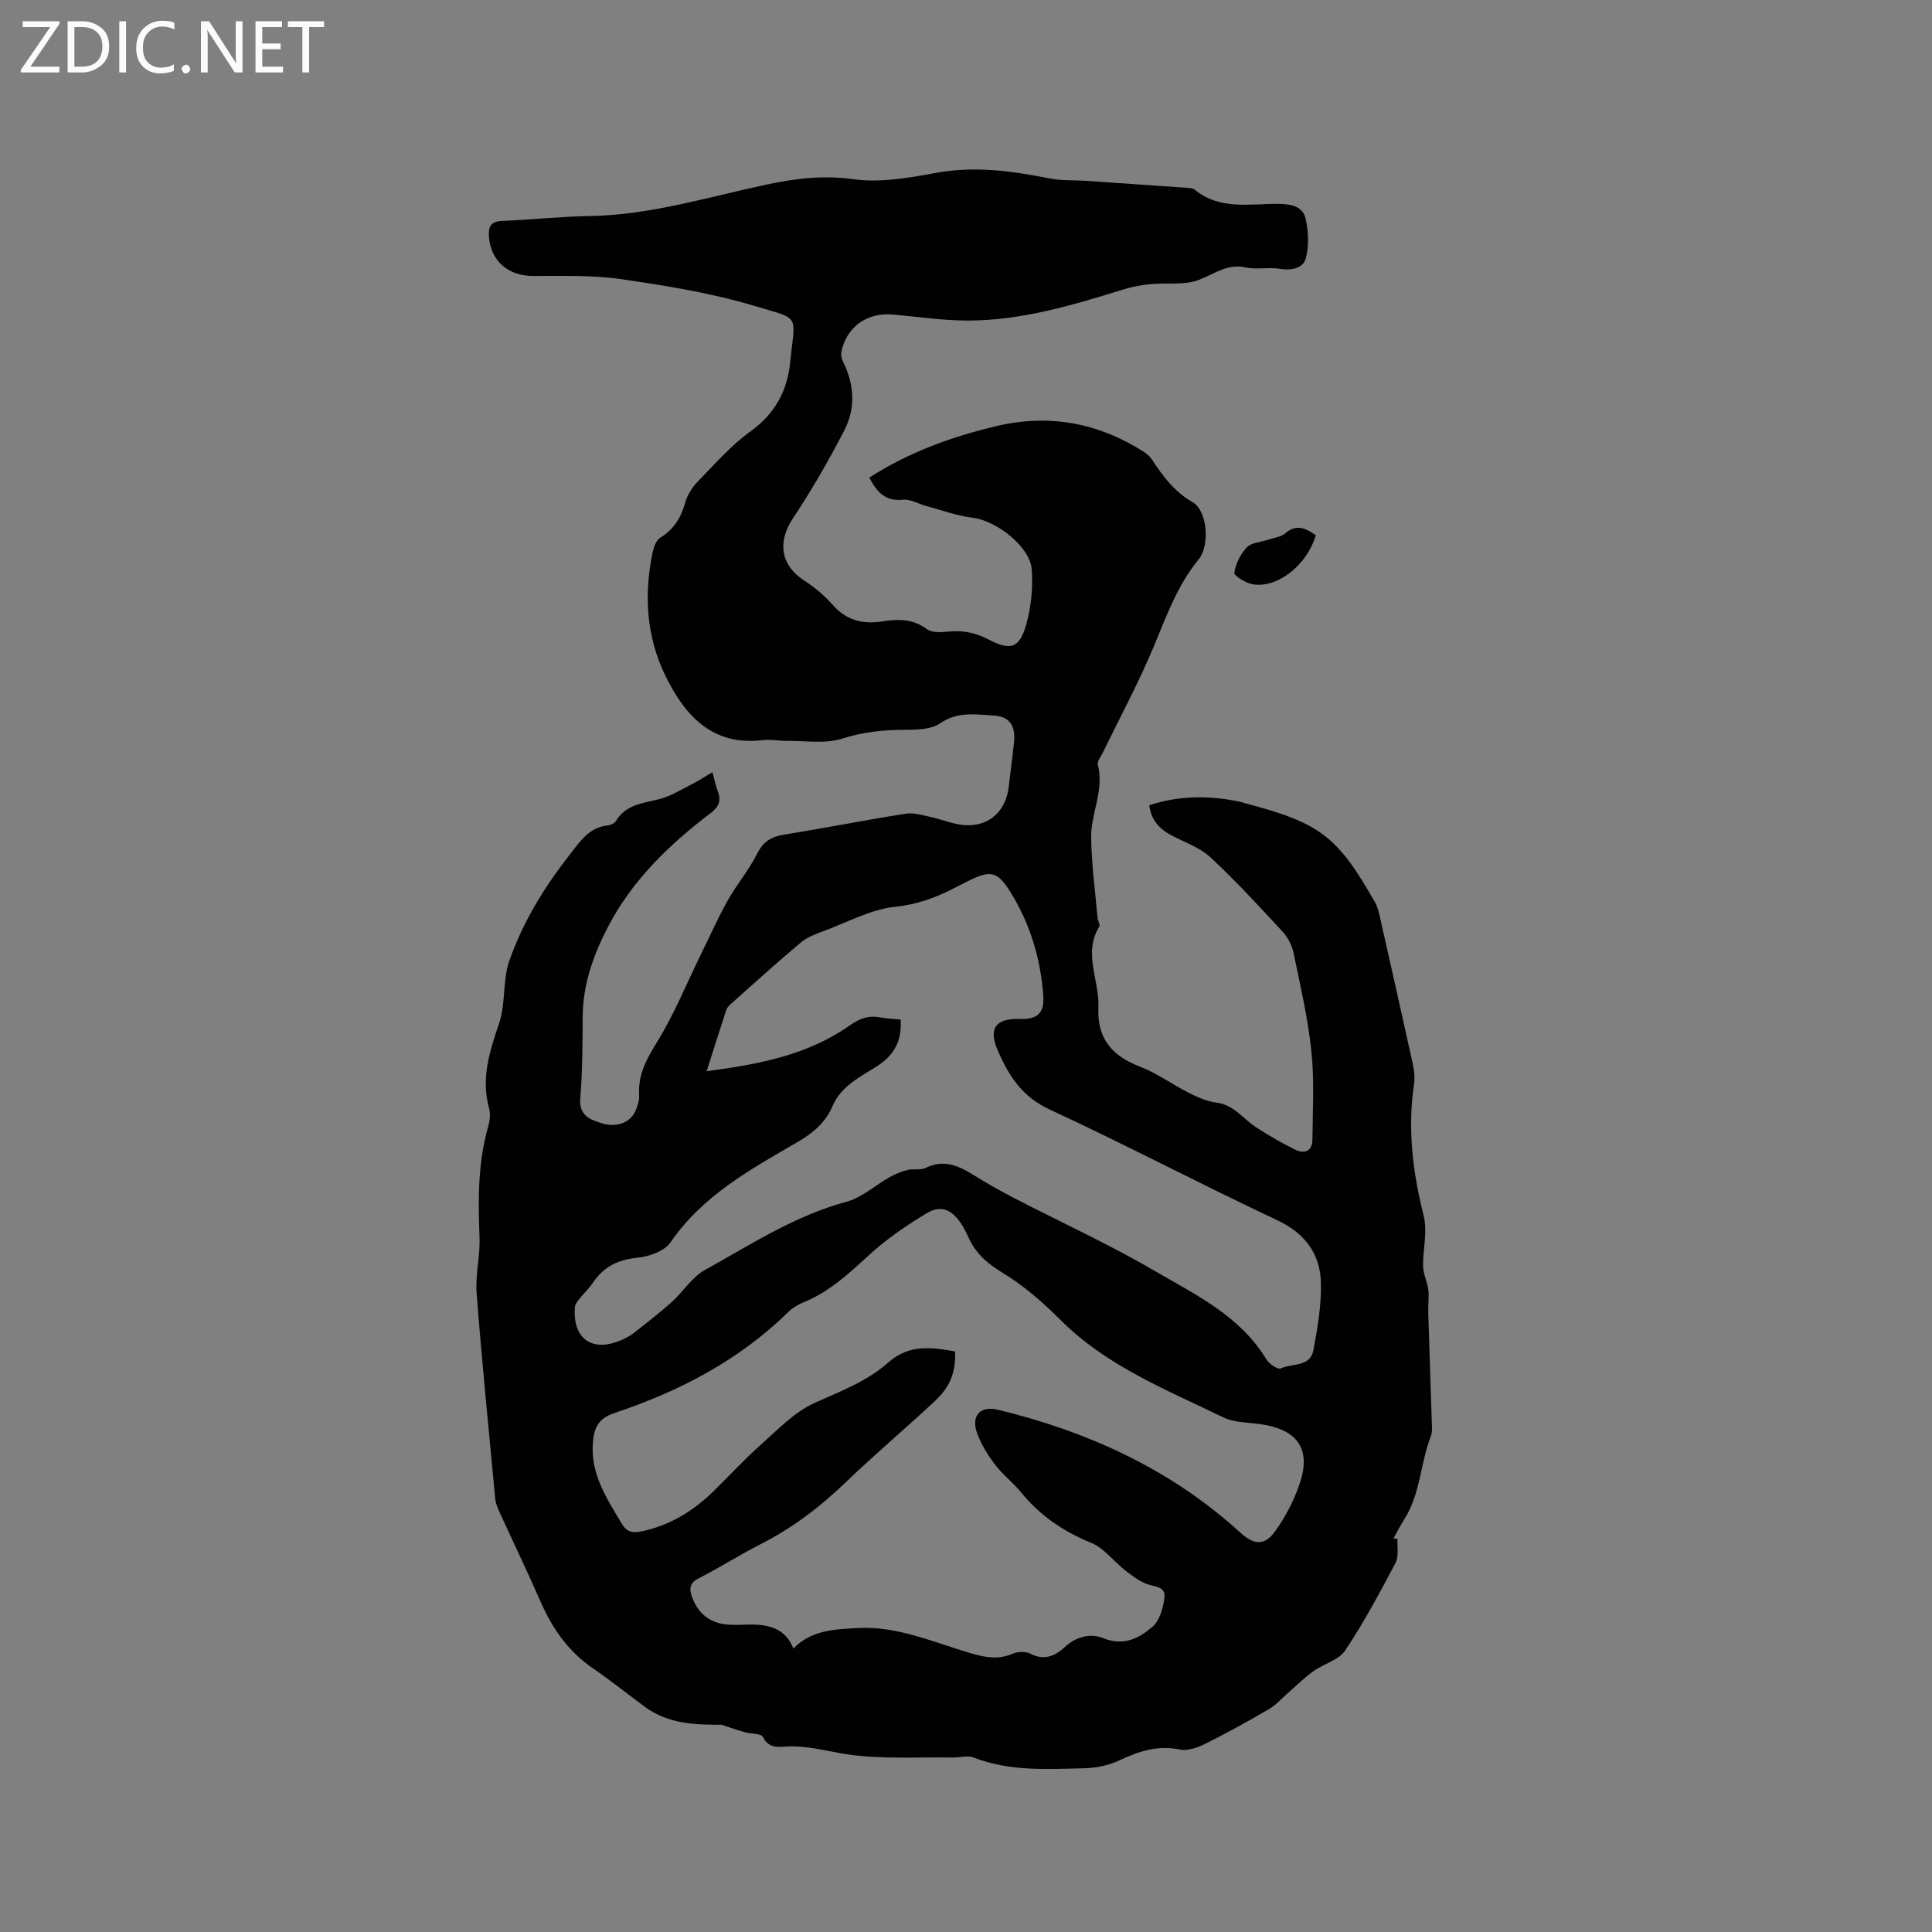 <svg enable-background="new 0 0 400 400" viewBox="0 0 400 400" xmlns="http://www.w3.org/2000/svg"><rect x="0" y="0" width="400" height="400" fill="#808080" stroke="none"/><g fill="#fcfbfa"><path d="m12.4 4.8-6.1 9h6v1.2h-8v-.5l6.1-8.9h-5.7v-1.2h7.6v.4z"/><path d="m14 15v-10.6h3c1.6 0 2.9.5 4 1.4s1.6 2.2 1.6 3.8-.5 3-1.6 3.9-2.4 1.5-4 1.5zm1.4-9.4v8.2h1.6c1.3 0 2.4-.4 3.1-1.1s1.1-1.8 1.1-3.1-.4-2.3-1.2-3-1.8-1-3.1-1z"/><path d="m26.1 4.4v10.6h-1.4v-10.6z"/><path d="m36.1 14.6c-.8.4-1.8.6-2.9.6-1.5 0-2.7-.5-3.6-1.4s-1.4-2.2-1.4-3.8c0-1.7.5-3.1 1.5-4.1s2.3-1.6 3.9-1.6c1 0 1.8.1 2.5.4v1.4c-.8-.4-1.6-.6-2.5-.6-1.2 0-2.1.4-2.9 1.2s-1.1 1.8-1.1 3.2c0 1.3.3 2.3 1 3s1.6 1.1 2.7 1.1c1 0 2-.2 2.7-.7v1.3z"/><path d="m37.6 14.3c0-.2.1-.5.3-.6s.4-.3.6-.3c.3 0 .5.1.6.3s.3.4.3.6-.1.4-.3.6-.4.3-.6.3c-.3 0-.5-.1-.6-.3s-.3-.4-.3-.6z"/><path d="m50.2 15h-1.6l-5.3-8.2c-.2-.2-.3-.5-.4-.7 0 .2.1.7.1 1.5v7.4h-1.4v-10.6h1.7l5.2 8.1c.2.4.4.6.4.7 0-.3-.1-.8-.1-1.5v-7.3h1.4z"/><path d="m58.6 15h-5.7v-10.6h5.5v1.2h-4.1v3.4h3.8v1.2h-3.8v3.6h4.3z"/><path d="m67.1 5.6h-3.1v9.4h-1.4v-9.4h-3v-1.2h7.5z"/></g><path d="m179.98 98.88c8.18-5.25 17.04-8.47 26.36-10.67 10.92-2.58 20.99-.66 30.38 5.27.69.44 1.37 1.02 1.81 1.7 2.26 3.47 4.65 6.65 8.43 8.82 2.98 1.71 3.61 8.88 1.19 11.84-4.32 5.27-6.57 11.49-9.13 17.67-3.15 7.6-7.08 14.87-10.67 22.29-.41.85-1.24 1.85-1.05 2.57 1.36 5.23-1.46 10.02-1.39 15.03.08 5.55.84 11.1 1.33 16.64.05.62.59 1.42.36 1.79-3.43 5.56.07 11.16-.19 16.71-.3 6.35 2.71 10.02 8.51 12.25 3.62 1.39 6.85 3.78 10.35 5.54 1.76.89 3.68 1.71 5.61 1.96 3.62.46 5.5 3.37 8.19 5.11 2.63 1.7 5.35 3.29 8.16 4.66 1.85.9 3.47.23 3.49-2.08.06-6.11.42-12.27-.21-18.32-.71-6.83-2.29-13.57-3.68-20.31-.32-1.57-1.15-3.23-2.23-4.4-4.87-5.27-9.74-10.57-14.99-15.45-2.17-2.02-5.27-3.09-7.98-4.5-2.49-1.3-4.26-3.08-4.69-6.28 6.29-2.07 12.6-2.07 18.99-.68.31.07.6.2.91.28 15.48 4.06 19.09 6.81 26.9 20.61.51.9.74 1.98.97 3 2.27 10.02 4.53 20.03 6.73 30.07.31 1.42.54 2.97.33 4.38-1.38 9.18-.3 18.23 1.93 27.07.97 3.82-.2 7.27-.05 10.88.06 1.58.88 3.12 1.07 4.71.18 1.5-.07 3.04-.02 4.57.23 7.63.51 15.25.74 22.88.03.95.14 1.99-.19 2.83-2.19 5.67-2.17 12.05-5.57 17.34-.79 1.24-1.45 2.56-2.17 3.84.28.04.56.08.84.13-.11 1.66.29 3.6-.42 4.95-3.26 6.17-6.57 12.36-10.44 18.15-1.32 1.98-4.41 2.73-6.54 4.25-1.77 1.26-3.32 2.81-4.97 4.24-1.42 1.23-2.68 2.71-4.27 3.64-4.38 2.57-8.85 5.02-13.39 7.28-1.52.75-3.5 1.39-5.06 1.08-4.56-.92-8.47.33-12.49 2.24-2.2 1.04-4.81 1.58-7.26 1.64-7.71.18-15.47.69-22.92-2.22-1.27-.5-2.92.02-4.39 0-7.38-.14-14.88.42-22.11-.72-4.32-.68-8.48-1.91-12.95-1.52-1.51.13-3.2.02-4.17-2.01-.37-.76-2.5-.64-3.81-1-1.36-.38-2.68-.85-4.8-1.54-4.97 0-10.82 0-15.9-3.75-3.58-2.64-7.06-5.44-10.73-7.95-5.08-3.49-8.38-8.24-10.82-13.8-2.75-6.29-5.74-12.49-8.59-18.74-.39-.85-.72-1.77-.8-2.69-1.33-14.13-2.75-28.26-3.84-42.42-.29-3.82.75-7.72.6-11.57-.3-7.76-.36-15.44 1.81-22.99.34-1.18.48-2.6.16-3.76-1.71-6.19.15-11.82 2.1-17.6 1.01-2.99.9-6.35 1.34-9.54.14-1.02.32-2.06.65-3.04 2.82-8.2 7.27-15.46 12.6-22.27 2.18-2.79 4.03-5.71 7.99-6.09.57-.05 1.32-.45 1.6-.91 2.06-3.44 5.6-3.66 8.98-4.52 2.35-.6 4.52-1.97 6.73-3.08 1.38-.7 2.68-1.57 4.26-2.5.43 1.57.67 2.82 1.12 3.99.77 2 .17 3.22-1.55 4.53-8.5 6.46-16.11 13.79-21.14 23.4-3.07 5.87-5.25 11.99-5.29 18.75-.03 5.62-.04 11.25-.5 16.84-.29 3.54 1.93 4.38 4.35 5.15 3.15 1 5.98-.06 7.08-2.53.46-1.04.83-2.25.76-3.36-.26-4.28 1.64-7.54 3.82-11.09 3.46-5.64 5.98-11.85 8.9-17.82 1.85-3.77 3.55-7.61 5.6-11.27 1.86-3.32 4.38-6.28 6.08-9.67 1.24-2.47 2.84-3.53 5.46-3.96 8.47-1.37 16.89-3.03 25.36-4.37 1.62-.26 3.42.32 5.09.68 2.36.51 4.67 1.51 7.04 1.69 5.08.37 8.6-2.88 9.17-7.96.34-3.05.77-6.1 1.09-9.16.36-3.44-.88-5.39-4.31-5.58-3.67-.21-7.39-.85-10.97 1.62-1.87 1.29-4.83 1.35-7.3 1.35-4.47 0-8.7.45-13.06 1.84-3.46 1.1-7.51.41-11.3.45-1.69.02-3.41-.35-5.08-.15-10.61 1.26-16.24-5.27-20.23-13.49-3.84-7.93-4.39-16.52-2.62-25.17.24-1.16.73-2.69 1.6-3.23 2.82-1.74 4.32-4.14 5.19-7.26.43-1.56 1.4-3.14 2.53-4.3 3.54-3.64 6.94-7.56 11.02-10.5 5.09-3.68 7.61-8.39 8.2-14.36.99-10.02 2.31-8.68-7.36-11.58-8.97-2.69-18.36-4.21-27.66-5.56-6.01-.87-12.2-.63-18.31-.66-5.11-.02-8.71-3.15-9.05-8.18-.14-2.05.41-3.11 2.73-3.21 6.03-.24 12.06-.91 18.09-1.01 12.54-.2 24.43-3.9 36.52-6.49 6.03-1.29 11.82-2 18.12-1.14 5.52.76 11.42-.26 17.01-1.29 8.04-1.49 15.77-.43 23.6 1.13 2.46.49 5.04.33 7.56.5 7.07.48 14.15.97 21.22 1.47.42.03.92.08 1.22.32 5.22 4.33 11.45 2.93 17.37 2.98 2.59.02 5.04.48 5.63 3.03.61 2.65.75 5.68.05 8.26-.56 2.05-2.96 2.56-5.39 2.15-2.3-.39-4.78.22-7.04-.28-3.84-.85-6.5 1.36-9.7 2.58-3.02 1.15-6.69.55-10.06.88-1.87.18-3.76.53-5.55 1.09-10.54 3.27-21.12 6.44-32.26 6.45-5.17 0-10.35-.8-15.52-1.25-5.38-.47-9.64 2.61-10.65 7.83-.12.63.1 1.42.4 2.02 2.31 4.67 2.59 9.55.24 14.1-3.23 6.27-6.78 12.42-10.68 18.29-3.23 4.87-2.51 9.72 2.42 12.87 2.17 1.39 4.2 3.15 5.92 5.08 2.78 3.13 6.17 3.96 10.05 3.36 3.33-.52 6.41-.62 9.36 1.58 1 .75 2.83.68 4.23.53 3.05-.34 5.77.17 8.53 1.61 4.55 2.38 6.39 1.84 7.78-2.97 1.06-3.66 1.45-7.7 1.18-11.51-.33-4.75-7.38-10.14-12.2-10.71-3.28-.39-6.46-1.59-9.68-2.45-1.6-.43-3.25-1.45-4.78-1.29-3.68.38-5.41-1.58-6.97-4.58zm-15.71 242.43c3.75-3.88 8.63-3.97 13.27-4.24 8.24-.47 15.74 2.96 23.43 5.21 2.94.86 5.67 1.4 8.65.12 1.06-.46 2.69-.53 3.68-.03 2.87 1.46 5.08.56 7.16-1.37 2.33-2.16 5.34-2.91 7.98-1.83 4.21 1.71 7.41 0 10.17-2.36 1.49-1.28 2.22-3.92 2.48-6.05.29-2.43-2.22-2.2-3.82-2.87-1.58-.65-3.01-1.74-4.37-2.81-2.36-1.86-4.33-4.57-6.98-5.65-5.75-2.35-10.57-5.62-14.48-10.41-1.67-2.05-3.84-3.7-5.43-5.79-1.5-1.97-2.85-4.17-3.7-6.48-1.34-3.64.65-5.76 4.29-4.88 18.72 4.54 35.8 12.32 50.18 25.43 2.89 2.63 5.04 2.77 7.24-.29 2.17-3.02 3.96-6.49 5.13-10.03 2.26-6.85-.43-10.81-7.52-12.02-2.82-.48-5.94-.33-8.4-1.53-11.77-5.72-24.07-10.56-33.62-20.11-3.63-3.63-7.61-7.1-11.97-9.76-3.16-1.92-5.6-3.99-7.09-7.29-.48-1.06-1-2.11-1.66-3.07-1.92-2.82-4.14-3.75-7-2.03-4.12 2.48-8.18 5.24-11.73 8.47-4.25 3.87-8.35 7.79-13.79 9.99-1.15.47-2.3 1.16-3.18 2.02-10.22 10.02-22.56 16.42-35.95 20.89-3.2 1.07-4.19 2.87-4.47 5.88-.63 6.64 2.81 11.75 5.96 17.04 1 1.69 2.2 1.97 3.95 1.62 5.92-1.19 10.82-4.2 15.07-8.36 3.26-3.19 6.35-6.57 9.75-9.59 3.54-3.14 6.99-6.8 11.17-8.68 5.33-2.4 10.83-4.44 15.2-8.33 4.34-3.86 9-3.19 13.88-2.32.11 4.3-.94 7.24-4.27 10.35-6.12 5.71-12.54 11.12-18.57 16.92-5.24 5.04-10.93 9.32-17.41 12.62-4.34 2.21-8.46 4.85-12.8 7.06-1.87.95-2.06 2.03-1.46 3.78 1.22 3.5 3.75 5.57 7.52 5.83 1.47.1 2.96.01 4.45-.01 3.93-.05 7.4.77 9.06 4.96zm22.2-130.21c.29 4.38-1.34 7.34-4.81 9.59-3.51 2.27-7.5 4.1-9.3 8.33-1.43 3.35-3.96 5.52-7.1 7.35-9.77 5.69-19.75 11.08-26.43 20.85-1.26 1.83-4.49 2.95-6.93 3.19-4.03.4-6.96 1.9-9.17 5.2-.82 1.23-1.94 2.25-2.86 3.41-.38.48-.81 1.07-.85 1.64-.48 6.46 3.5 9.36 9.43 6.87.97-.41 1.94-.9 2.76-1.54 2.67-2.09 5.36-4.17 7.88-6.43 2.35-2.11 4.14-5.11 6.8-6.59 9.5-5.27 18.65-11.28 29.38-14.16 3.2-.86 5.93-3.42 8.93-5.1 1.15-.65 2.41-1.17 3.69-1.48 1.21-.3 2.68.1 3.74-.42 3.68-1.82 6.72-.53 9.82 1.4 2.78 1.73 5.64 3.34 8.54 4.85 9.68 5.01 19.62 9.54 29.02 15.03 8.51 4.97 17.72 9.32 23.16 18.33.57.95 2.4 2.18 3 1.9 2.32-1.1 6.08-.26 6.74-3.71.86-4.54 1.65-9.2 1.58-13.8-.1-6.17-3.23-10.45-9.15-13.23-15.8-7.42-31.26-15.57-47.1-22.91-5.69-2.64-8.45-7.06-10.69-12.23-1.95-4.52-.37-6.63 4.52-6.47 3.69.12 5.19-1.17 4.93-4.83-.54-7.61-2.7-14.8-6.71-21.3-2.8-4.54-4.19-4.76-8.99-2.36-.95.47-1.89.95-2.83 1.44-3.84 1.98-7.67 3.36-12.19 3.83-4.9.51-9.61 3.09-14.36 4.87-1.76.66-3.66 1.31-5.07 2.48-4.96 4.14-9.73 8.49-14.56 12.78-.38.34-.78.78-.93 1.25-1.31 3.98-2.56 7.97-4.05 12.65 10.85-1.43 20.89-3.35 29.52-9.41 2.11-1.48 3.89-2.18 6.31-1.74 1.32.23 2.69.3 4.33.47z" fill="#010102"/><path d="m272.43 110.81c-1.85 6.25-8.01 11.06-13.12 10.15-1.43-.25-3.86-1.78-3.76-2.39.29-1.87 1.29-3.89 2.62-5.27.97-1 2.9-1.06 4.4-1.56 1.19-.4 2.62-.54 3.51-1.31 2.3-1.99 4.2-1.11 6.35.38z" fill="#010102"/></svg>
